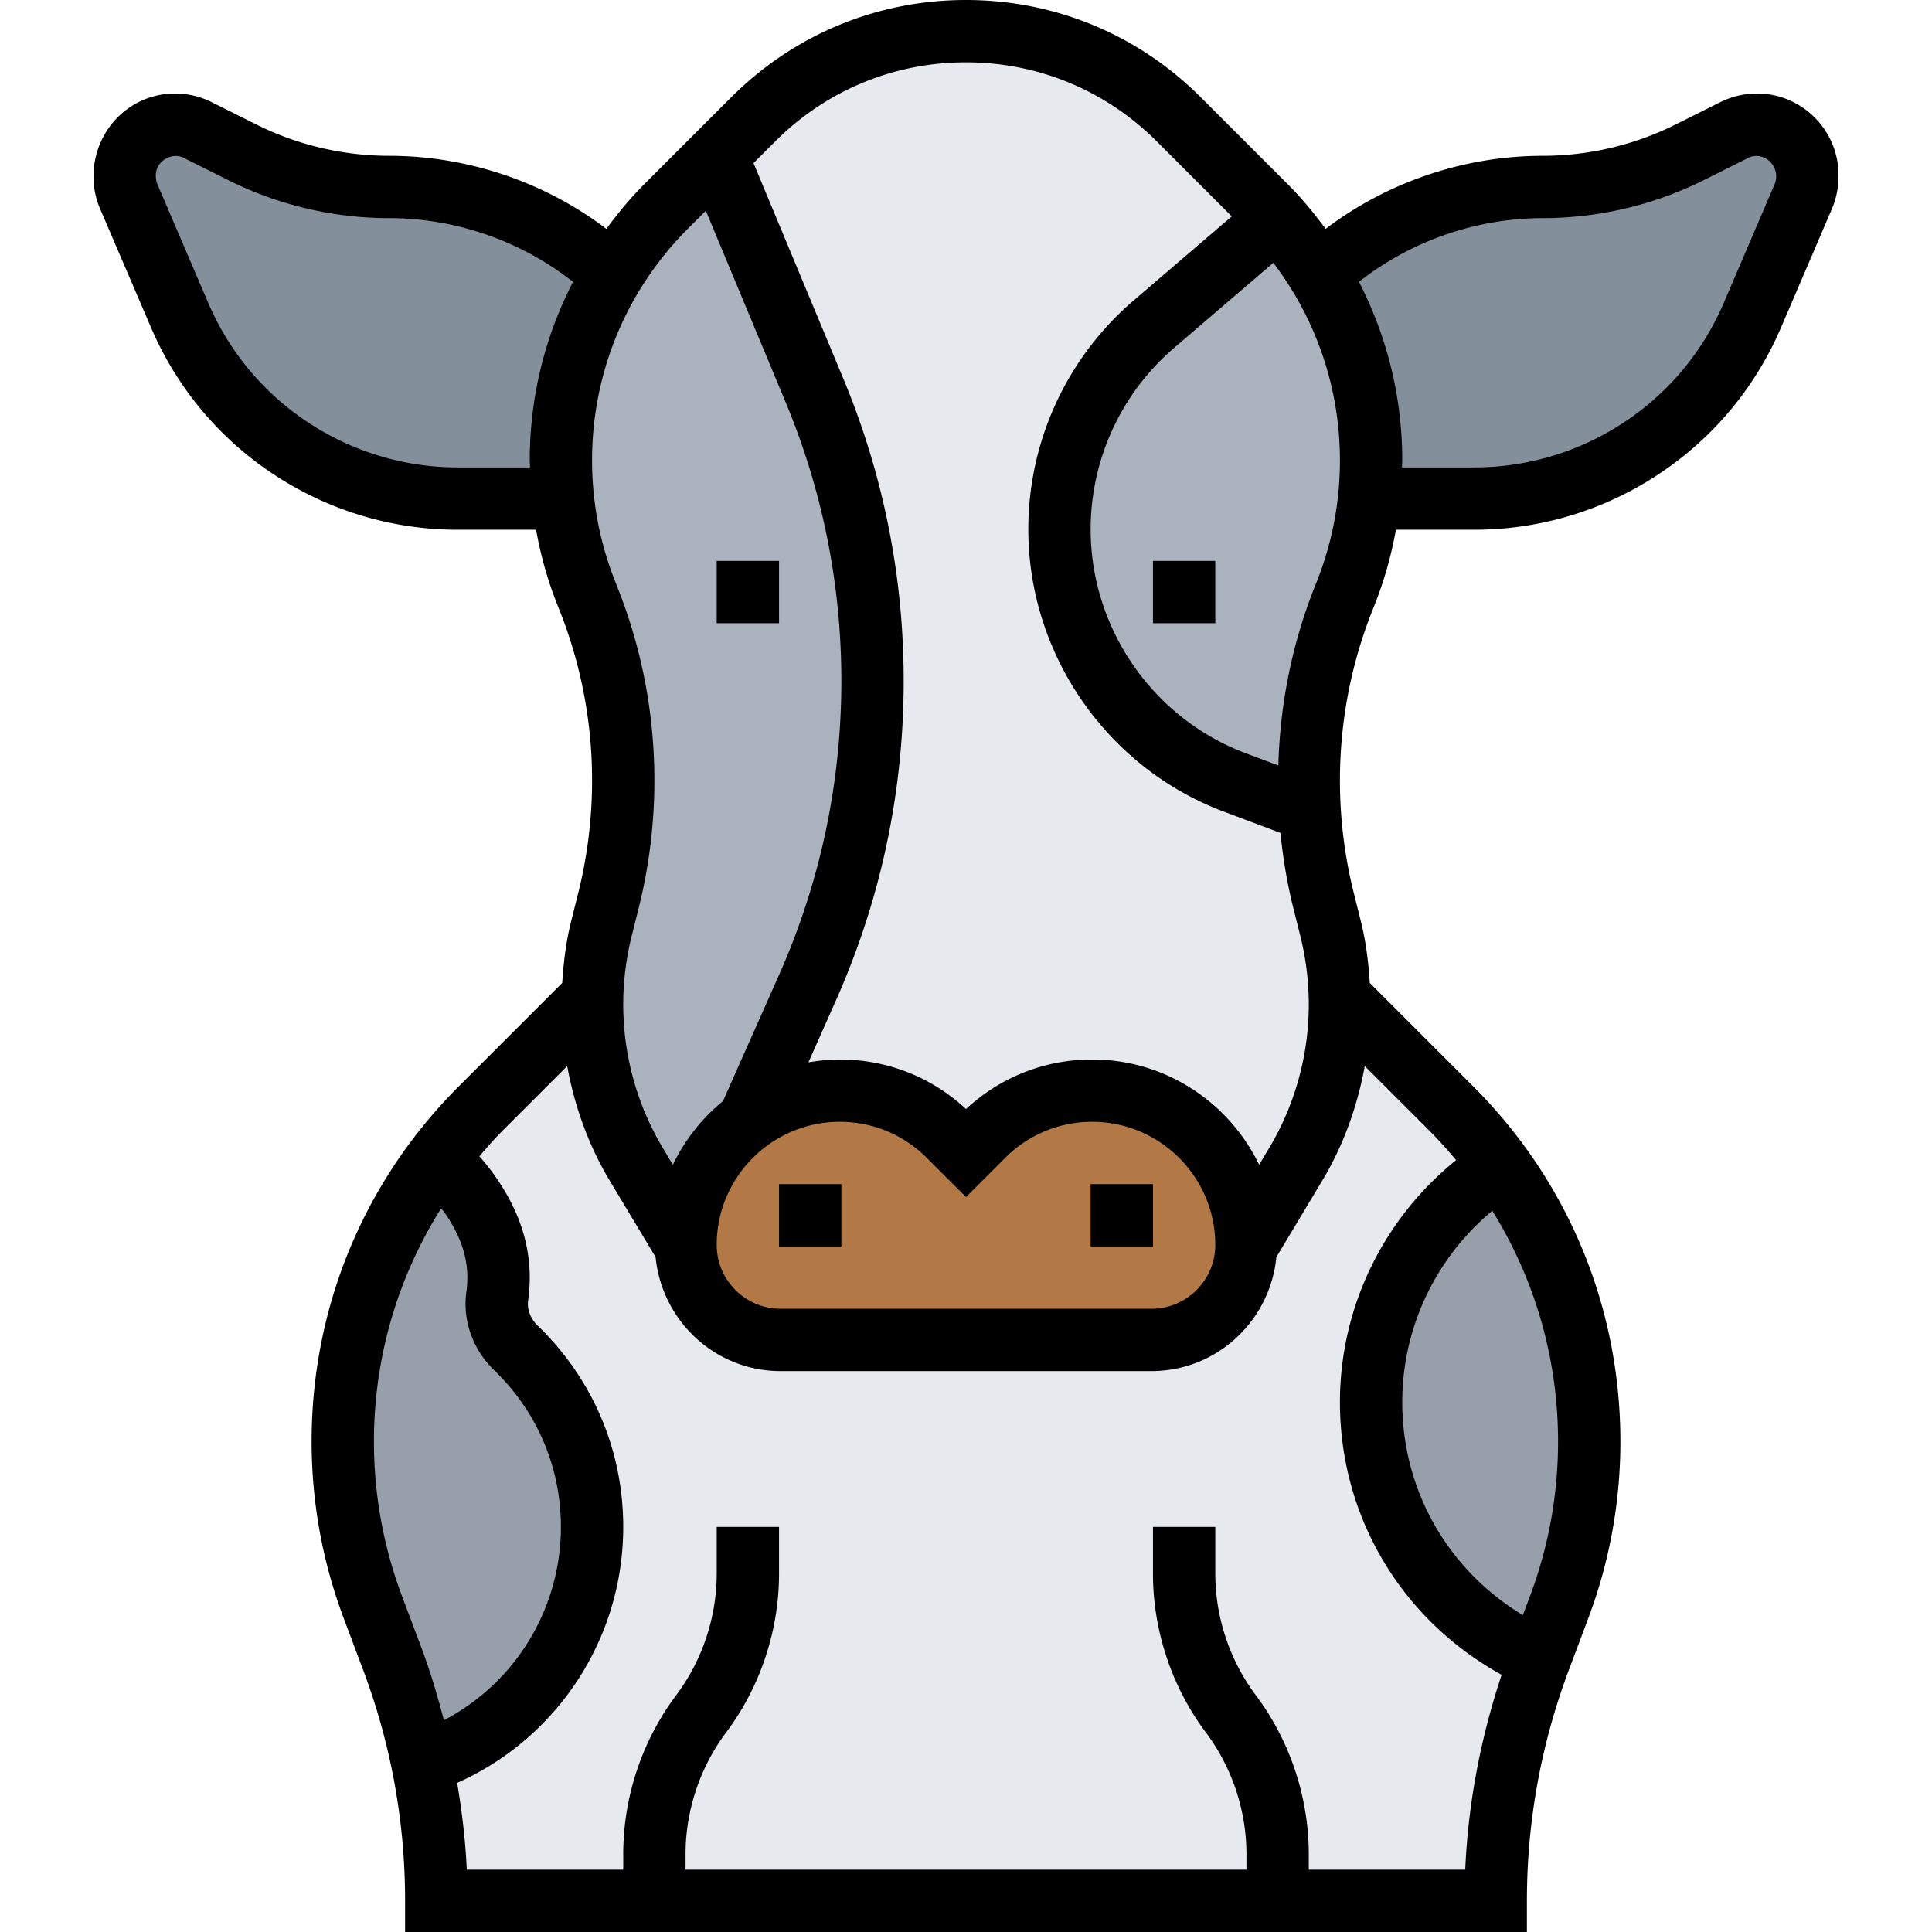 <svg height="496pt" viewBox="-24 0 496 496" width="496pt" xmlns="http://www.w3.org/2000/svg"><path d="M440 44.96v.4c0 1.761-.32 3.44-1.04 5.12L425.923 80.88c-6.48 15.043-17.442 27.68-31.442 36.082-12.082 7.2-25.921 11.039-40 11.039H328l-.48-.078c.32-3.203.48-6.48.48-9.684 0-12.238-2.398-24.238-7.04-35.36-1.839-4.398-4-8.64-6.48-12.718l7.04-5.281A84.101 84.101 0 0 1 372.078 48c13.121 0 26-3.04 37.684-8.879l11.52-5.762A12.977 12.977 0 0 1 427.038 32C434.24 32 440 37.762 440 44.96zm0 0M126.48 64.879l7.04 5.281A92.018 92.018 0 0 0 120 118.238c0 3.203.16 6.48.48 9.684L120 128H93.52c-14.079 0-27.918-3.84-40-11.04-14-8.401-24.961-21.038-31.442-36.081L9.04 50.48A12.763 12.763 0 0 1 8 45.36v-.4C8 37.763 13.762 32 20.96 32c2 0 4 .48 5.759 1.36l11.52 5.761A84.207 84.207 0 0 0 75.921 48c18.238 0 36 5.922 50.558 16.879zm0 0" fill="#838f9b"/><path d="M319.922 256c.078.64.078 1.2.078 1.84 0 14.48-3.922 28.719-11.36 41.12L296 320v-.398c0-10.961-4.48-20.801-11.602-28-7.199-7.122-17.039-11.602-28-11.602a39.608 39.608 0 0 0-28 11.602L224 296l-4.398-4.398a39.608 39.608 0 0 0-28-11.602c-8.801 0-16.961 2.879-23.524 7.762l15.203-34.16C194.321 228.8 200 202 200 174.8c0-25.602-5.04-50.961-14.96-74.64L160 40l9.36-9.36a76.843 76.843 0 0 1 25.038-16.718C203.68 10.078 213.762 8 224 8c20.48 0 40.16 8.16 54.64 22.64l22.32 22.32c1.04 1.04 2 2.08 2.962 3.118L272.238 83.2C256.878 96.4 248 115.68 248 135.922c0 14.476 4.48 28.156 12.32 39.52 7.918 11.359 19.2 20.398 32.72 25.437L312 208h.238c.48 7.84 1.684 15.602 3.524 23.121l1.84 7.36c1.437 5.757 2.238 11.597 2.32 17.519zm0 0" fill="#e6e9ed"/><path d="M368 424.48l3.281 1.282-.082.238C363.84 445.84 360 466.8 360 488H88c0-11.922-1.2-23.762-3.602-35.36C109.762 444.16 128 420.239 128 392c0-18.078-7.52-34.32-19.602-46-3.52-3.441-5.437-8.32-4.718-13.281 1.039-7.84-.32-16.399-7.121-26.16-1.918-2.797-4.16-5.36-6.637-7.68l-1.684-1.277a114.971 114.971 0 0 1 11.203-13.043L128 256h.078c-.078.64-.078 1.2-.078 1.84 0 14.48 3.922 28.719 11.36 41.12L152 320c.238 13.281 11.121 24 24.398 24h95.204a23.987 23.987 0 0 0 17.199-7.2c4.398-4.32 7.12-10.241 7.199-16.8l12.64-21.04c7.438-12.401 11.36-26.64 11.36-41.12 0-.64 0-1.2-.078-1.84H320l28.559 28.559c4.64 4.64 8.8 9.52 12.562 14.8l-1.121.801c-19.281 12.88-32 34.88-32 59.84 0 28.238 16.32 52.719 40 64.48zm0 0" fill="#e6e9ed"/><path d="M133.52 70.16c3.761-6.16 8.32-12 13.52-17.2L160 40l25.04 60.16C194.96 123.84 200 149.2 200 174.8c0 27.2-5.68 54-16.719 78.802l-15.203 34.16c-1.598 1.199-3.117 2.476-4.476 3.84-7.122 7.199-11.602 17.039-11.602 28V320l-12.64-21.04C131.921 286.56 128 272.32 128 257.84c0-.64 0-1.2.078-1.84.082-5.922.883-11.762 2.32-17.52l1.84-7.359c2.48-10 3.762-20.32 3.762-30.723 0-16.078-3.04-32.078-9.04-47.039l-.32-.879c-3.199-7.921-5.28-16.16-6.16-24.558-.32-3.203-.48-6.48-.48-9.684a92.018 92.018 0 0 1 13.52-48.078zm0 0M312 200.398c0 2.563.078 5.122.238 7.602H312l-18.96-7.121c-13.52-5.04-24.802-14.078-32.72-25.438-7.84-11.363-12.32-25.043-12.32-39.52 0-20.241 8.879-39.523 24.238-52.722l31.684-27.12c4 4.401 7.52 9.12 10.558 14.081a94.967 94.967 0 0 1 6.48 12.719C325.603 94 328 106 328 118.239c0 3.202-.16 6.48-.48 9.683-.88 8.398-2.961 16.637-6.16 24.558l-.32.88c-6 14.96-9.04 30.96-9.04 47.038zm0 0" fill="#aab2bd"/><path d="M384 370.078c0 14.48-2.64 28.883-7.68 42.48l-5.039 13.204L368 424.48c-23.68-11.761-40-36.242-40-64.48 0-24.96 12.719-46.96 32-59.84l1.121-.8c5.52 7.6 10.078 15.84 13.68 24.48 6 14.48 9.199 30.238 9.199 46.238zm0 0M96.559 306.559c6.8 9.761 8.16 18.32 7.12 26.16-.718 4.96 1.2 9.84 4.72 13.281C120.48 357.68 128 373.922 128 392c0 28.238-18.238 52.16-43.602 60.64-1.84-9.038-4.398-17.921-7.597-26.64l-5.121-13.441c-5.04-13.598-7.68-28-7.68-42.48 0-26.317 8.559-51.68 24.238-72.477l1.684 1.277c2.476 2.32 4.719 4.883 6.637 7.68zm0 0" fill="#969faa"/><path d="M256.398 280c10.961 0 20.801 4.48 28 11.602 7.122 7.199 11.602 17.039 11.602 28V320c-.078 6.559-2.8 12.48-7.2 16.8a23.987 23.987 0 0 1-17.198 7.2h-95.204c-13.277 0-24.16-10.719-24.398-24v-.398c0-10.961 4.48-20.801 11.602-28 1.359-1.364 2.878-2.641 4.476-3.84 6.563-4.883 14.723-7.762 23.524-7.762a39.608 39.608 0 0 1 28 11.602L224 296l4.398-4.398a39.608 39.608 0 0 1 28-11.602zm0 0" fill="#b27946"/><path d="M176 304h16v16h-16zm0 0M256 304h16v16h-16zm0 0M160 144h16v16h-16zm0 0M272 144h16v16h-16zm0 0"/><path d="M427.055 24c-3.23 0-6.48.77-9.368 2.207l-11.472 5.738A76.655 76.655 0 0 1 372.105 40c-19.847 0-39.511 6.55-55.378 18.457l-.391.297c-2.961-3.992-6.129-7.86-9.711-11.441l-22.344-22.336C268.176 8.863 246.777 0 224 0s-44.176 8.863-60.281 24.977l-22.344 22.335c-3.574 3.575-6.75 7.442-9.71 11.442l-.384-.29C115.414 46.552 95.754 40 75.895 40a76.687 76.687 0 0 1-34.118-8.055l-11.465-5.738A21.164 21.164 0 0 0 20.945 24C9.398 24 0 33.39 0 45.344c0 2.84.566 5.617 1.695 8.25l13.059 30.46c7.148 16.665 19.14 30.41 34.68 39.731A85.659 85.659 0 0 0 93.52 136h20.105c1.191 6.633 3.008 13.145 5.543 19.465l.336.847A118.065 118.065 0 0 1 128 200.399c0 9.68-1.191 19.372-3.535 28.793l-1.832 7.313c-1.305 5.191-1.961 10.512-2.297 15.84L93.754 278.93C69.406 303.28 56 335.648 56 370.078c0 15.508 2.762 30.73 8.2 45.266l5.073 13.504A167.879 167.879 0 0 1 80 488v8h288v-8c0-20.273 3.61-40.176 10.727-59.152l5.074-13.512A128.711 128.711 0 0 0 392 370.078c0-34.43-13.406-66.797-37.754-91.14l-26.582-26.586c-.336-5.336-.992-10.649-2.297-15.84l-1.824-7.32A118.92 118.92 0 0 1 320 200.397c0-15.168 2.855-30 8.496-44.093l.336-.832c2.527-6.328 4.344-12.84 5.543-19.473h20.105a85.686 85.686 0 0 0 44.094-12.215c15.54-9.32 27.531-23.058 34.684-39.73l13.062-30.47c1.114-2.624 1.68-5.401 1.68-8.64C448 33.391 438.602 24 427.055 24zM224 16c18.496 0 35.887 7.2 48.969 20.29l19.261 19.26-25.207 21.61A77.285 77.285 0 0 0 240 135.91c0 32.074 20.176 61.195 50.207 72.465l14.52 5.45c.648 6.48 1.714 12.917 3.296 19.245l1.832 7.32A72.556 72.556 0 0 1 312 257.849a71.935 71.935 0 0 1-10.258 37.03l-2.484 4.145c-7.7-15.96-23.985-27.023-42.86-27.023-12.125 0-23.558 4.504-32.398 12.727-8.832-8.223-20.273-12.727-32.406-12.727-2.754 0-5.434.29-8.051.734l7.043-15.847c11.559-26 17.414-53.614 17.414-82.07 0-26.825-5.223-52.977-15.543-77.72l-23.008-55.226 5.582-5.582C188.113 23.2 205.504 16 224 16zm-32.398 272c8.437 0 16.367 3.29 22.335 9.258l10.07 10.055 10.048-10.055c5.968-5.969 13.906-9.258 22.343-9.258C273.824 288 288 302.176 288 319.602c0 9.039-7.36 16.398-16.406 16.398h-95.196C167.36 336 160 328.64 160 319.602 160 302.176 174.176 288 191.602 288zM152.687 58.625l4.52-4.52 20.48 49.141c9.497 22.785 14.313 46.867 14.313 71.57 0 26.207-5.398 51.641-16.04 75.575l-14.35 32.297c-5.419 4.41-9.801 9.992-12.868 16.343l-2.484-4.144A71.983 71.983 0 0 1 136 257.847c0-5.87.727-11.742 2.152-17.464l1.832-7.32A135.098 135.098 0 0 0 144 200.398c0-17.207-3.238-34.039-9.633-50.015l-.336-.856c-4-10-6.031-20.527-6.031-31.304 0-22.512 8.77-43.672 24.688-59.598zM93.52 120a69.623 69.623 0 0 1-35.856-9.938c-12.64-7.582-22.398-18.757-28.207-32.308l-13.05-30.457c-.27-.625-.407-1.281-.407-2.352-.008-3.496 4.055-6 7.16-4.425l11.473 5.738C47.375 52.633 61.648 56 75.895 56c16.41 0 32.664 5.414 45.785 15.266l1.449 1.078C115.887 86.367 112 101.992 112 118.223c0 .593.07 1.175.078 1.777zM79.184 409.719C74.426 396.992 72 383.656 72 370.079c0-21.52 6.078-42.063 17.238-59.84.25.327.563.577.793.913 4.864 6.97 6.68 13.48 5.703 20.496-1.023 7.313 1.649 14.84 7.137 20.137C113.921 362.441 120 376.72 120 392a55.958 55.958 0 0 1-30.04 49.633c-1.616-6.2-3.433-12.36-5.694-18.41zm289.632-.008l-1.855 4.937C347.793 403.09 336 382.68 336 360c0-19.152 8.559-37.047 23.121-49.16C370.047 328.48 376 348.8 376 370.078a112.76 112.76 0 0 1-7.184 39.633zM349.824 297.84C331.09 312.977 320 335.664 320 360c0 29.45 15.887 55.871 41.512 69.969-5.383 16.215-8.61 32.969-9.344 50.031H312v-4c0-14.617-4.832-29.105-13.602-40.8C291.695 426.257 288 415.175 288 404v-12h-16v12c0 14.617 4.832 29.105 13.602 40.8C292.305 453.743 296 464.825 296 476v4H152v-4c0-11.176 3.695-22.258 10.398-31.2C171.176 433.106 176 418.618 176 404v-12h-16v12c0 11.176-3.695 22.258-10.398 31.2C140.824 446.894 136 461.382 136 476v4H95.832c-.32-7.496-1.238-14.91-2.465-22.281C119.113 446.239 136 420.649 136 392c0-19.664-7.824-38.031-22.016-51.727-1.816-1.753-2.71-4.152-2.398-6.41 1.543-11.101-1.211-21.527-8.441-31.87a57.025 57.025 0 0 0-4.082-5.138c1.93-2.246 3.874-4.488 5.992-6.609l16.562-16.559c1.895 10.344 5.461 20.336 10.918 29.426l11.778 19.63C145.93 339.12 159.608 352 176.398 352h95.196c16.789 0 30.476-12.879 32.086-29.258l11.777-19.629c5.453-9.082 9.023-19.082 10.918-29.425l16.563 16.558c2.43 2.434 4.71 4.984 6.886 7.594zM313.97 149.535l-.336.832c-5.906 14.778-9 30.297-9.45 46.145l-8.343-3.13C272.008 184.458 256 161.36 256 135.91a61.316 61.316 0 0 1 21.441-46.605l25.461-21.832C313.945 82.03 320 99.64 320 118.223a83.975 83.975 0 0 1-6.031 31.312zM431.602 47.29l-13.059 30.465c-5.816 13.55-15.566 24.726-28.207 32.308A69.643 69.643 0 0 1 354.48 120h-18.558c.008-.594.078-1.176.078-1.777 0-16.23-3.887-31.856-11.129-45.88l1.457-1.085C339.441 61.414 355.695 56 372.105 56a92.759 92.759 0 0 0 41.27-9.742l11.473-5.738c3.113-1.551 7.152.824 7.152 4.824 0 .672-.137 1.328-.398 1.945zm0 0"/></svg>